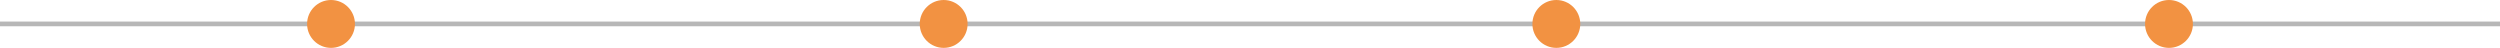 <svg id="Layer_1" data-name="Layer 1" xmlns="http://www.w3.org/2000/svg" viewBox="0 0 796.94 15.25"><defs><style>.cls-1{fill:#b7b7b7;}.cls-2{fill:#f29242;}</style></defs><rect class="cls-1" y="6.87" width="796.94" height="1.5"/><circle class="cls-2" cx="105.52" cy="7.63" r="7.63"/><circle class="cls-2" cx="300.82" cy="7.63" r="7.63"/><circle class="cls-2" cx="496.12" cy="7.63" r="7.63"/><circle class="cls-2" cx="691.42" cy="7.63" r="7.63"/></svg>